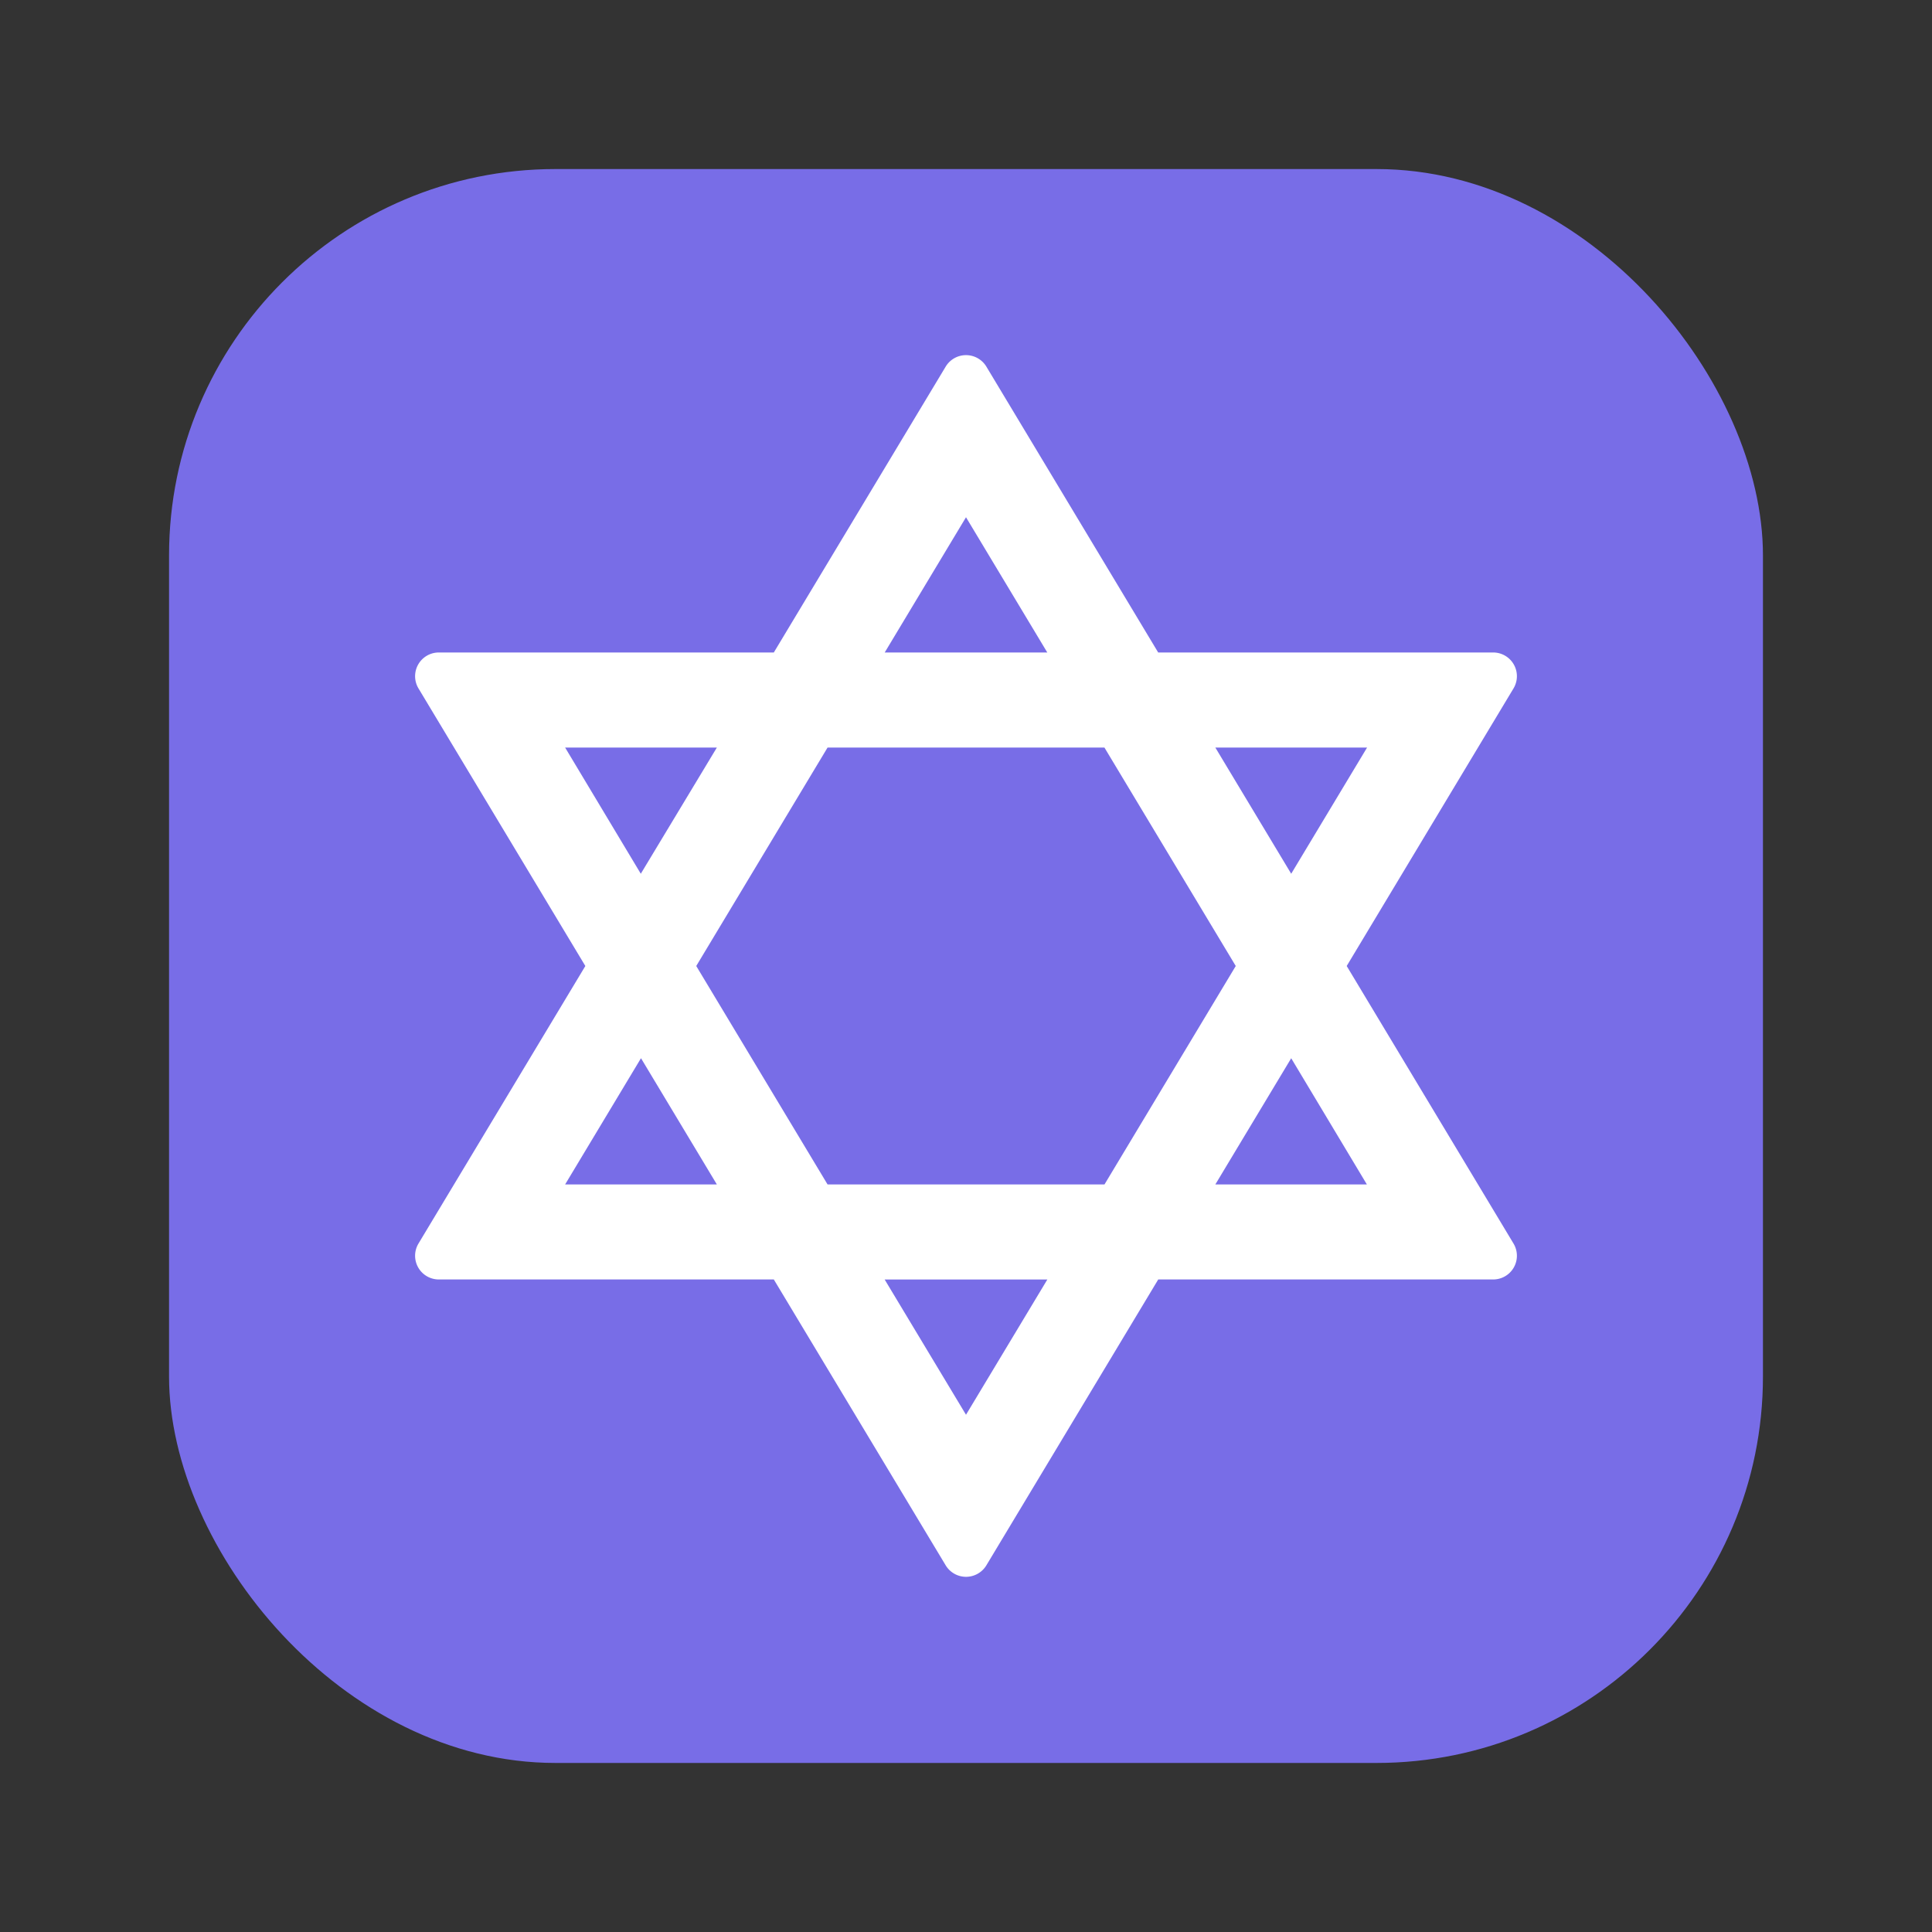 <svg id="Layer_1" data-name="Layer 1" xmlns="http://www.w3.org/2000/svg" viewBox="0 0 40 40"><rect x="0" y="0" width="40" height="40" fill="#333333" stroke="none"/><defs><style>.cls-1{fill:#786de7;}.cls-2{fill:#fff;}.cls-3{fill:none;}</style></defs><rect class="cls-1" x="3.5" y="3.5" width="33" height="33" rx="8"/><path class="cls-2" d="M27.882,20l3.453-5.746a.491.491,0,0,0-.421-.745H23.979L20.422,7.591a.492.492,0,0,0-.843,0l-3.558,5.918H9.086a.491.491,0,0,0-.421.745L12.119,20,8.665,25.745a.491.491,0,0,0,.421.745h6.935l3.558,5.918a.492.492,0,0,0,.843,0L23.98,26.49h6.934a.491.491,0,0,0,.421-.745Zm.422-4.523L26.733,18.09l-1.571-2.613ZM25.585,20l-2.718,4.523H17.134L14.415,20l2.719-4.523h5.732ZM20,10.709l1.683,2.8H18.317Zm-8.3,4.768h3.142L13.267,18.09Zm0,9.046,1.571-2.614,1.571,2.614ZM20,29.291l-1.684-2.8h3.368Zm6.733-7.381L28.3,24.523H25.162Z"/><rect class="cls-3" width="40" height="40"/></svg>